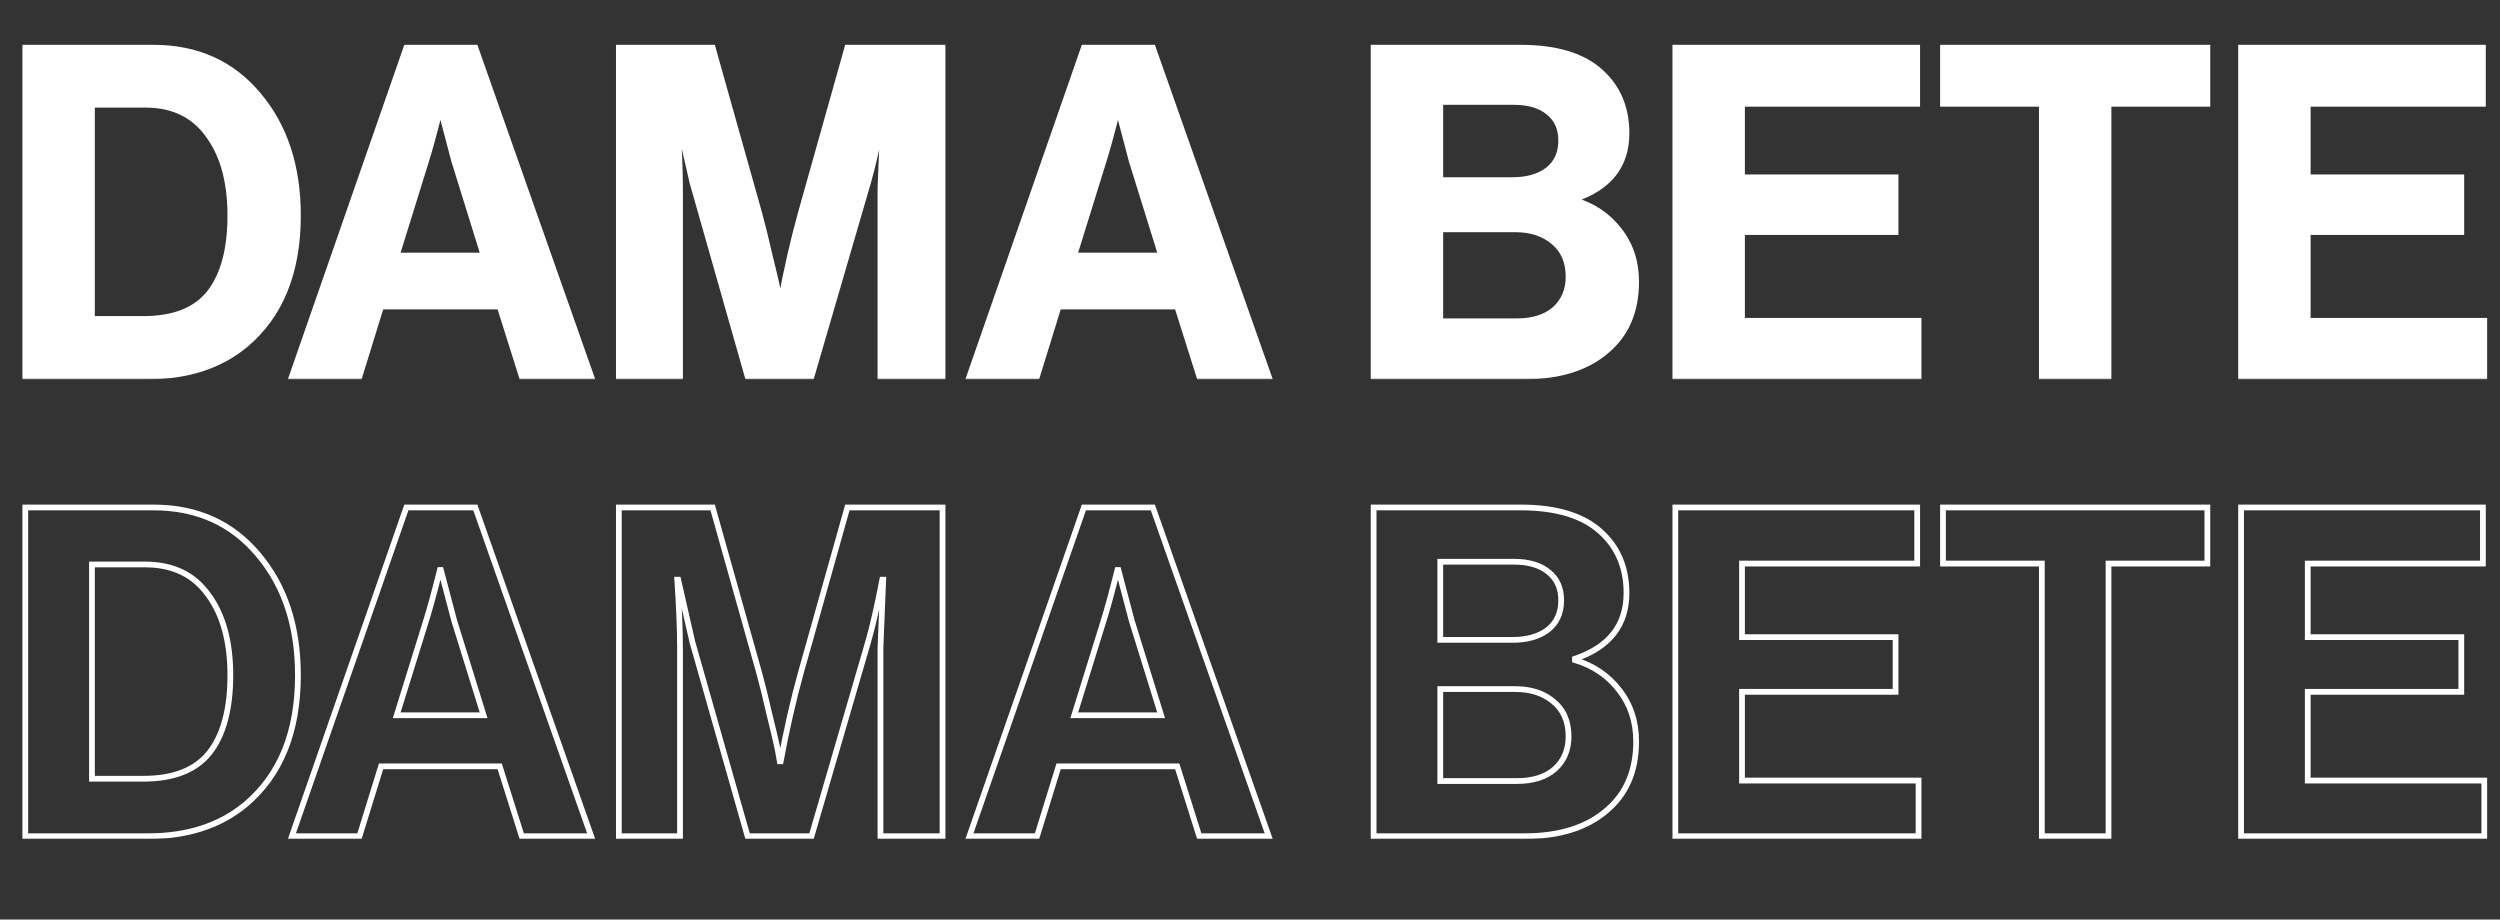 <svg width="870" height="320" viewBox="0 0 870 320" fill="none" xmlns="http://www.w3.org/2000/svg">
<rect x="0" y="0" width="870" height="320" fill="#333333" stroke="none"/>
<mask id="path-1-outside-1_160_2" maskUnits="userSpaceOnUse" x="7" y="15" width="859" height="117" fill="black">
<rect fill="white" x="7" y="15" width="859" height="117"/>
<path d="M8.8 131V16.6H53.44C68.587 16.6 80.747 22.093 89.92 33.08C99.093 43.96 103.68 57.933 103.68 75C103.68 94.733 97.6 109.72 85.44 119.96C76.587 127.32 65.28 131 51.52 131H8.8ZM32 111H49.92C60.48 111 68.16 107.96 72.96 101.88C77.76 95.693 80.16 86.733 80.16 75C80.16 63.267 77.6 53.933 72.48 47C67.467 39.96 60.16 36.44 50.56 36.44H32V111ZM101.574 131L141.414 16.6H165.414L205.734 131H181.574L173.894 106.68H132.614L125.094 131H101.574ZM148.294 55.96L138.054 88.92H168.294L158.054 55.96L153.414 38.36H153.094C151.174 46.04 149.574 51.907 148.294 55.96ZM215.363 131V16.6H248.003L264.163 74.04C265.336 78.307 266.509 83.053 267.683 88.28C268.963 93.4 269.923 97.453 270.563 100.44L271.363 104.92H271.683C273.709 93.933 276.056 83.64 278.723 74.04L294.883 16.6H328.003V131H306.403V65.4L307.363 41.72H307.043C305.336 50.68 303.683 57.933 302.083 63.48L282.403 131H260.163L240.963 63.48L236.003 41.72H235.683C236.323 51.32 236.643 59.213 236.643 65.4V131H215.363ZM337.355 131L377.195 16.6H401.195L441.515 131H417.355L409.675 106.68H368.395L360.875 131H337.355ZM384.075 55.96L373.835 88.92H404.075L393.835 55.96L389.195 38.36H388.875C386.955 46.04 385.355 51.907 384.075 55.96ZM478.019 131V16.6H529.219C541.485 16.6 550.712 19.373 556.899 24.92C562.979 30.36 566.019 37.507 566.019 46.36C566.019 57.56 560.045 65.187 548.099 69.24V69.72C554.499 71.64 559.619 75.107 563.459 80.12C567.405 85.133 569.379 91.107 569.379 98.04C569.379 108.173 566.019 116.12 559.299 121.88C552.365 127.96 542.765 131 530.499 131H478.019ZM501.219 79.8V111.8H527.939C533.485 111.8 537.859 110.413 541.059 107.64C544.259 104.76 545.859 100.973 545.859 96.28C545.859 91.053 544.099 87 540.579 84.12C537.165 81.24 532.739 79.8 527.299 79.8H501.219ZM501.219 62.68H526.339C531.459 62.68 535.565 61.507 538.659 59.16C541.752 56.707 543.299 53.293 543.299 48.92C543.299 44.653 541.805 41.347 538.819 39C535.939 36.653 531.939 35.48 526.819 35.48H501.219V62.68ZM583.019 131V16.6H667.179V36.12H606.219V61.72H659.659V80.76H606.219V111.64H667.659V131H583.019ZM676.161 36.12V16.6H768.161V36.12H733.761V131H710.561V36.12H676.161ZM779.894 131V16.6H864.054V36.12H803.094V61.72H856.534V80.76H803.094V111.64H864.534V131H779.894Z"/>
</mask>
<path d="M8.8 131V16.6H53.44C68.587 16.6 80.747 22.093 89.92 33.08C99.093 43.96 103.68 57.933 103.68 75C103.68 94.733 97.6 109.72 85.44 119.96C76.587 127.32 65.28 131 51.52 131H8.8ZM32 111H49.92C60.48 111 68.16 107.96 72.96 101.88C77.76 95.693 80.16 86.733 80.16 75C80.16 63.267 77.6 53.933 72.48 47C67.467 39.96 60.16 36.44 50.56 36.44H32V111ZM101.574 131L141.414 16.6H165.414L205.734 131H181.574L173.894 106.68H132.614L125.094 131H101.574ZM148.294 55.96L138.054 88.92H168.294L158.054 55.96L153.414 38.36H153.094C151.174 46.04 149.574 51.907 148.294 55.96ZM215.363 131V16.6H248.003L264.163 74.04C265.336 78.307 266.509 83.053 267.683 88.28C268.963 93.4 269.923 97.453 270.563 100.44L271.363 104.92H271.683C273.709 93.933 276.056 83.64 278.723 74.04L294.883 16.6H328.003V131H306.403V65.4L307.363 41.72H307.043C305.336 50.68 303.683 57.933 302.083 63.48L282.403 131H260.163L240.963 63.48L236.003 41.72H235.683C236.323 51.32 236.643 59.213 236.643 65.4V131H215.363ZM337.355 131L377.195 16.6H401.195L441.515 131H417.355L409.675 106.68H368.395L360.875 131H337.355ZM384.075 55.96L373.835 88.92H404.075L393.835 55.96L389.195 38.36H388.875C386.955 46.04 385.355 51.907 384.075 55.96ZM478.019 131V16.6H529.219C541.485 16.6 550.712 19.373 556.899 24.92C562.979 30.36 566.019 37.507 566.019 46.36C566.019 57.56 560.045 65.187 548.099 69.24V69.72C554.499 71.64 559.619 75.107 563.459 80.12C567.405 85.133 569.379 91.107 569.379 98.04C569.379 108.173 566.019 116.12 559.299 121.88C552.365 127.96 542.765 131 530.499 131H478.019ZM501.219 79.8V111.8H527.939C533.485 111.8 537.859 110.413 541.059 107.64C544.259 104.76 545.859 100.973 545.859 96.28C545.859 91.053 544.099 87 540.579 84.12C537.165 81.24 532.739 79.8 527.299 79.8H501.219ZM501.219 62.68H526.339C531.459 62.68 535.565 61.507 538.659 59.16C541.752 56.707 543.299 53.293 543.299 48.92C543.299 44.653 541.805 41.347 538.819 39C535.939 36.653 531.939 35.48 526.819 35.48H501.219V62.68ZM583.019 131V16.6H667.179V36.12H606.219V61.72H659.659V80.76H606.219V111.64H667.659V131H583.019ZM676.161 36.12V16.6H768.161V36.12H733.761V131H710.561V36.12H676.161ZM779.894 131V16.6H864.054V36.12H803.094V61.72H856.534V80.76H803.094V111.64H864.534V131H779.894Z" fill="white"/>
<path d="M8.8 131H7.8V132H8.8V131ZM8.8 16.6V15.6H7.8V16.6H8.8ZM89.92 33.08L89.152 33.721L89.156 33.725L89.92 33.08ZM85.44 119.96L86.079 120.729L86.084 120.725L85.44 119.96ZM32 111H31V112H32V111ZM72.96 101.88L73.745 102.5L73.75 102.493L72.96 101.88ZM72.48 47L71.665 47.58L71.67 47.587L71.676 47.594L72.48 47ZM32 36.44V35.44H31V36.44H32ZM9.8 131V16.6H7.8V131H9.8ZM8.8 17.6H53.44V15.6H8.8V17.6ZM53.44 17.6C68.31 17.6 80.181 22.977 89.152 33.721L90.688 32.439C81.312 21.21 68.863 15.6 53.44 15.6V17.6ZM89.156 33.725C98.148 44.39 102.68 58.12 102.68 75H104.68C104.68 57.746 100.039 43.53 90.684 32.435L89.156 33.725ZM102.68 75C102.68 94.516 96.677 109.19 84.796 119.195L86.084 120.725C98.523 110.25 104.68 94.951 104.68 75H102.68ZM84.801 119.191C76.16 126.374 65.094 130 51.52 130V132C65.466 132 77.013 128.266 86.079 120.729L84.801 119.191ZM51.52 130H8.8V132H51.52V130ZM32 112H49.92V110H32V112ZM49.92 112C60.668 112 68.692 108.9 73.745 102.5L72.175 101.26C67.628 107.02 60.292 110 49.92 110V112ZM73.75 102.493C78.739 96.063 81.16 86.85 81.16 75H79.16C79.16 86.617 76.781 95.324 72.17 101.267L73.75 102.493ZM81.16 75C81.16 63.129 78.57 53.564 73.284 46.406L71.676 47.594C76.63 54.303 79.16 63.404 79.16 75H81.16ZM73.295 46.42C68.071 39.084 60.442 35.44 50.56 35.44V37.44C59.878 37.44 66.863 40.836 71.665 47.58L73.295 46.42ZM50.56 35.44H32V37.44H50.56V35.44ZM31 36.44V111H33V36.44H31ZM101.574 131L100.629 130.671L100.167 132H101.574V131ZM141.414 16.6V15.6H140.703L140.469 16.271L141.414 16.6ZM165.414 16.6L166.357 16.268L166.122 15.6H165.414V16.6ZM205.734 131V132H207.146L206.677 130.668L205.734 131ZM181.574 131L180.62 131.301L180.841 132H181.574V131ZM173.894 106.68L174.847 106.379L174.627 105.68H173.894V106.68ZM132.614 106.68V105.68H131.876L131.658 106.385L132.614 106.68ZM125.094 131V132H125.831L126.049 131.295L125.094 131ZM148.294 55.96L147.34 55.659L147.339 55.663L148.294 55.96ZM138.054 88.92L137.099 88.623L136.696 89.92H138.054V88.92ZM168.294 88.92V89.92H169.652L169.249 88.623L168.294 88.92ZM158.054 55.96L157.087 56.215L157.092 56.236L157.099 56.257L158.054 55.96ZM153.414 38.36L154.381 38.105L154.184 37.36H153.414V38.36ZM153.094 38.36V37.36H152.313L152.124 38.117L153.094 38.36ZM102.518 131.329L142.358 16.929L140.469 16.271L100.629 130.671L102.518 131.329ZM141.414 17.6H165.414V15.6H141.414V17.6ZM164.471 16.932L204.791 131.332L206.677 130.668L166.357 16.268L164.471 16.932ZM205.734 130H181.574V132H205.734V130ZM182.527 130.699L174.847 106.379L172.94 106.981L180.62 131.301L182.527 130.699ZM173.894 105.68H132.614V107.68H173.894V105.68ZM131.658 106.385L124.138 130.705L126.049 131.295L133.569 106.975L131.658 106.385ZM125.094 130H101.574V132H125.094V130ZM147.339 55.663L137.099 88.623L139.009 89.217L149.249 56.257L147.339 55.663ZM138.054 89.92H168.294V87.92H138.054V89.92ZM169.249 88.623L159.009 55.663L157.099 56.257L167.339 89.217L169.249 88.623ZM159.021 55.705L154.381 38.105L152.447 38.615L157.087 56.215L159.021 55.705ZM153.414 37.36H153.094V39.36H153.414V37.36ZM152.124 38.117C150.205 45.791 148.611 51.635 147.34 55.659L149.247 56.261C150.537 52.178 152.142 46.289 154.064 38.602L152.124 38.117ZM215.363 131H214.363V132H215.363V131ZM215.363 16.6V15.6H214.363V16.6H215.363ZM248.003 16.6L248.965 16.329L248.76 15.6H248.003V16.6ZM264.163 74.04L265.127 73.775L265.125 73.769L264.163 74.04ZM267.683 88.28L266.707 88.499L266.709 88.511L266.712 88.522L267.683 88.28ZM270.563 100.44L271.547 100.264L271.544 100.247L271.54 100.23L270.563 100.44ZM271.363 104.92L270.378 105.096L270.525 105.92H271.363V104.92ZM271.683 104.92V105.92H272.515L272.666 105.101L271.683 104.92ZM278.723 74.04L277.76 73.769L277.759 73.772L278.723 74.04ZM294.883 16.6V15.6H294.125L293.92 16.329L294.883 16.6ZM328.003 16.6H329.003V15.6H328.003V16.6ZM328.003 131V132H329.003V131H328.003ZM306.403 131H305.403V132H306.403V131ZM306.403 65.4L305.403 65.359L305.403 65.38V65.4H306.403ZM307.363 41.72L308.362 41.761L308.404 40.72H307.363V41.72ZM307.043 41.72V40.72H306.215L306.06 41.533L307.043 41.72ZM302.083 63.48L303.043 63.76L303.043 63.757L302.083 63.48ZM282.403 131V132H283.153L283.363 131.28L282.403 131ZM260.163 131L259.201 131.274L259.407 132H260.163V131ZM240.963 63.48L239.988 63.702L239.993 63.728L240.001 63.754L240.963 63.48ZM236.003 41.72L236.977 41.498L236.8 40.72H236.003V41.72ZM235.683 41.72V40.72H234.614L234.685 41.786L235.683 41.72ZM236.643 131V132H237.643V131H236.643ZM216.363 131V16.6H214.363V131H216.363ZM215.363 17.6H248.003V15.6H215.363V17.6ZM247.04 16.871L263.2 74.311L265.125 73.769L248.965 16.329L247.04 16.871ZM263.198 74.305C264.367 78.554 265.536 83.285 266.707 88.499L268.658 88.061C267.482 82.822 266.305 78.06 265.127 73.775L263.198 74.305ZM266.712 88.522C267.991 93.638 268.948 97.679 269.585 100.65L271.54 100.23C270.897 97.228 269.934 93.162 268.653 88.037L266.712 88.522ZM269.578 100.616L270.378 105.096L272.347 104.744L271.547 100.264L269.578 100.616ZM271.363 105.92H271.683V103.92H271.363V105.92ZM272.666 105.101C274.688 94.14 277.028 83.876 279.686 74.308L277.759 73.772C275.084 83.404 272.73 93.726 270.699 104.739L272.666 105.101ZM279.685 74.311L295.845 16.871L293.92 16.329L277.76 73.769L279.685 74.311ZM294.883 17.6H328.003V15.6H294.883V17.6ZM327.003 16.6V131H329.003V16.6H327.003ZM328.003 130H306.403V132H328.003V130ZM307.403 131V65.4H305.403V131H307.403ZM307.402 65.441L308.362 41.761L306.363 41.679L305.403 65.359L307.402 65.441ZM307.363 40.72H307.043V42.72H307.363V40.72ZM306.06 41.533C304.356 50.478 302.71 57.698 301.122 63.203L303.043 63.757C304.655 58.169 306.315 50.882 308.025 41.907L306.06 41.533ZM301.122 63.2L281.442 130.72L283.363 131.28L303.043 63.76L301.122 63.2ZM282.403 130H260.163V132H282.403V130ZM261.124 130.726L241.924 63.206L240.001 63.754L259.201 131.274L261.124 130.726ZM241.937 63.258L236.977 41.498L235.028 41.942L239.988 63.702L241.937 63.258ZM236.003 40.72H235.683V42.72H236.003V40.72ZM234.685 41.786C235.324 51.375 235.643 59.244 235.643 65.4H237.643C237.643 59.182 237.321 51.265 236.68 41.654L234.685 41.786ZM235.643 65.4V131H237.643V65.4H235.643ZM236.643 130H215.363V132H236.643V130ZM337.355 131L336.411 130.671L335.948 132H337.355V131ZM377.195 16.6V15.6H376.484L376.251 16.271L377.195 16.6ZM401.195 16.6L402.138 16.268L401.903 15.6H401.195V16.6ZM441.515 131V132H442.928L442.458 130.668L441.515 131ZM417.355 131L416.401 131.301L416.622 132H417.355V131ZM409.675 106.68L410.629 106.379L410.408 105.68H409.675V106.68ZM368.395 106.68V105.68H367.657L367.44 106.385L368.395 106.68ZM360.875 131V132H361.613L361.83 131.295L360.875 131ZM384.075 55.96L383.121 55.659L383.12 55.663L384.075 55.96ZM373.835 88.92L372.88 88.623L372.477 89.92H373.835V88.92ZM404.075 88.92V89.92H405.433L405.03 88.623L404.075 88.92ZM393.835 55.96L392.868 56.215L392.874 56.236L392.88 56.257L393.835 55.96ZM389.195 38.36L390.162 38.105L389.966 37.36H389.195V38.36ZM388.875 38.36V37.36H388.094L387.905 38.117L388.875 38.36ZM338.299 131.329L378.139 16.929L376.251 16.271L336.411 130.671L338.299 131.329ZM377.195 17.6H401.195V15.6H377.195V17.6ZM400.252 16.932L440.572 131.332L442.458 130.668L402.138 16.268L400.252 16.932ZM441.515 130H417.355V132H441.515V130ZM418.309 130.699L410.629 106.379L408.721 106.981L416.401 131.301L418.309 130.699ZM409.675 105.68H368.395V107.68H409.675V105.68ZM367.44 106.385L359.92 130.705L361.83 131.295L369.35 106.975L367.44 106.385ZM360.875 130H337.355V132H360.875V130ZM383.12 55.663L372.88 88.623L374.79 89.217L385.03 56.257L383.12 55.663ZM373.835 89.92H404.075V87.92H373.835V89.92ZM405.03 88.623L394.79 55.663L392.88 56.257L403.12 89.217L405.03 88.623ZM394.802 55.705L390.162 38.105L388.228 38.615L392.868 56.215L394.802 55.705ZM389.195 37.36H388.875V39.36H389.195V37.36ZM387.905 38.117C385.986 45.791 384.392 51.635 383.121 55.659L385.029 56.261C386.318 52.178 387.924 46.289 389.845 38.602L387.905 38.117ZM478.019 131H477.019V132H478.019V131ZM478.019 16.6V15.6H477.019V16.6H478.019ZM556.899 24.92L556.231 25.665L556.232 25.665L556.899 24.92ZM548.099 69.24L547.777 68.293L547.099 68.523V69.24H548.099ZM548.099 69.72H547.099V70.464L547.811 70.678L548.099 69.72ZM563.459 80.12L562.665 80.728L562.673 80.739L563.459 80.12ZM559.299 121.88L558.648 121.121L558.639 121.128L559.299 121.88ZM501.219 79.8V78.8H500.219V79.8H501.219ZM501.219 111.8H500.219V112.8H501.219V111.8ZM541.059 107.64L541.714 108.396L541.721 108.39L541.728 108.383L541.059 107.64ZM540.579 84.12L539.934 84.884L539.94 84.889L539.946 84.894L540.579 84.12ZM501.219 62.68H500.219V63.68H501.219V62.68ZM538.659 59.16L539.263 59.957L539.272 59.95L539.28 59.944L538.659 59.16ZM538.819 39L538.187 39.775L538.194 39.781L538.201 39.786L538.819 39ZM501.219 35.48V34.48H500.219V35.48H501.219ZM479.019 131V16.6H477.019V131H479.019ZM478.019 17.6H529.219V15.6H478.019V17.6ZM529.219 17.6C541.354 17.6 550.299 20.346 556.231 25.665L557.566 24.175C551.126 18.401 541.617 15.6 529.219 15.6V17.6ZM556.232 25.665C562.08 30.898 565.019 37.764 565.019 46.36H567.019C567.019 37.249 563.877 29.822 557.566 24.175L556.232 25.665ZM565.019 46.36C565.019 51.773 563.579 56.253 560.751 59.863C557.916 63.484 553.622 66.31 547.777 68.293L548.42 70.187C554.523 68.117 559.188 65.103 562.326 61.097C565.471 57.081 567.019 52.147 567.019 46.36H565.019ZM547.099 69.24V69.72H549.099V69.24H547.099ZM547.811 70.678C554.022 72.541 558.96 75.892 562.665 80.728L564.253 79.512C560.277 74.322 554.975 70.739 548.386 68.762L547.811 70.678ZM562.673 80.739C566.469 85.56 568.379 91.31 568.379 98.04H570.379C570.379 90.903 568.342 84.707 564.244 79.501L562.673 80.739ZM568.379 98.04C568.379 107.929 565.113 115.579 558.648 121.121L559.95 122.639C566.925 116.661 570.379 108.418 570.379 98.04H568.379ZM558.639 121.128C551.942 127.002 542.604 130 530.499 130V132C542.927 132 552.789 128.918 559.958 122.632L558.639 121.128ZM530.499 130H478.019V132H530.499V130ZM500.219 79.8V111.8H502.219V79.8H500.219ZM501.219 112.8H527.939V110.8H501.219V112.8ZM527.939 112.8C533.65 112.8 538.282 111.37 541.714 108.396L540.404 106.884C537.436 109.457 533.321 110.8 527.939 110.8V112.8ZM541.728 108.383C545.159 105.295 546.859 101.228 546.859 96.28H544.859C544.859 100.718 543.359 104.225 540.39 106.897L541.728 108.383ZM546.859 96.28C546.859 90.804 545 86.446 541.212 83.346L539.946 84.894C543.197 87.554 544.859 91.303 544.859 96.28H546.859ZM541.224 83.356C537.593 80.292 532.921 78.8 527.299 78.8V80.8C532.556 80.8 536.738 82.188 539.934 84.884L541.224 83.356ZM527.299 78.8H501.219V80.8H527.299V78.8ZM501.219 63.68H526.339V61.68H501.219V63.68ZM526.339 63.68C531.608 63.68 535.948 62.472 539.263 59.957L538.054 58.363C535.183 60.541 531.31 61.68 526.339 61.68V63.68ZM539.28 59.944C542.641 57.278 544.299 53.561 544.299 48.92H542.299C542.299 53.026 540.864 56.135 538.037 58.377L539.28 59.944ZM544.299 48.92C544.299 44.389 542.696 40.775 539.437 38.214L538.201 39.786C540.914 41.918 542.299 44.917 542.299 48.92H544.299ZM539.45 38.225C536.335 35.686 532.083 34.48 526.819 34.48V36.48C531.795 36.48 535.543 37.62 538.187 39.775L539.45 38.225ZM526.819 34.48H501.219V36.48H526.819V34.48ZM500.219 35.48V62.68H502.219V35.48H500.219ZM583.019 131H582.019V132H583.019V131ZM583.019 16.6V15.6H582.019V16.6H583.019ZM667.179 16.6H668.179V15.6H667.179V16.6ZM667.179 36.12V37.12H668.179V36.12H667.179ZM606.219 36.12V35.12H605.219V36.12H606.219ZM606.219 61.72H605.219V62.72H606.219V61.72ZM659.659 61.72H660.659V60.72H659.659V61.72ZM659.659 80.76V81.76H660.659V80.76H659.659ZM606.219 80.76V79.76H605.219V80.76H606.219ZM606.219 111.64H605.219V112.64H606.219V111.64ZM667.659 111.64H668.659V110.64H667.659V111.64ZM667.659 131V132H668.659V131H667.659ZM584.019 131V16.6H582.019V131H584.019ZM583.019 17.6H667.179V15.6H583.019V17.6ZM666.179 16.6V36.12H668.179V16.6H666.179ZM667.179 35.12H606.219V37.12H667.179V35.12ZM605.219 36.12V61.72H607.219V36.12H605.219ZM606.219 62.72H659.659V60.72H606.219V62.72ZM658.659 61.72V80.76H660.659V61.72H658.659ZM659.659 79.76H606.219V81.76H659.659V79.76ZM605.219 80.76V111.64H607.219V80.76H605.219ZM606.219 112.64H667.659V110.64H606.219V112.64ZM666.659 111.64V131H668.659V111.64H666.659ZM667.659 130H583.019V132H667.659V130ZM676.161 36.12H675.161V37.12H676.161V36.12ZM676.161 16.6V15.6H675.161V16.6H676.161ZM768.161 16.6H769.161V15.6H768.161V16.6ZM768.161 36.12V37.12H769.161V36.12H768.161ZM733.761 36.12V35.12H732.761V36.12H733.761ZM733.761 131V132H734.761V131H733.761ZM710.561 131H709.561V132H710.561V131ZM710.561 36.12H711.561V35.12H710.561V36.12ZM677.161 36.12V16.6H675.161V36.12H677.161ZM676.161 17.6H768.161V15.6H676.161V17.6ZM767.161 16.6V36.12H769.161V16.6H767.161ZM768.161 35.12H733.761V37.12H768.161V35.12ZM732.761 36.12V131H734.761V36.12H732.761ZM733.761 130H710.561V132H733.761V130ZM711.561 131V36.12H709.561V131H711.561ZM710.561 35.12H676.161V37.12H710.561V35.12ZM779.894 131H778.894V132H779.894V131ZM779.894 16.6V15.6H778.894V16.6H779.894ZM864.054 16.6H865.054V15.6H864.054V16.6ZM864.054 36.12V37.12H865.054V36.12H864.054ZM803.094 36.12V35.12H802.094V36.12H803.094ZM803.094 61.72H802.094V62.72H803.094V61.72ZM856.534 61.72H857.534V60.72H856.534V61.72ZM856.534 80.76V81.76H857.534V80.76H856.534ZM803.094 80.76V79.76H802.094V80.76H803.094ZM803.094 111.64H802.094V112.64H803.094V111.64ZM864.534 111.64H865.534V110.64H864.534V111.64ZM864.534 131V132H865.534V131H864.534ZM780.894 131V16.6H778.894V131H780.894ZM779.894 17.6H864.054V15.6H779.894V17.6ZM863.054 16.6V36.12H865.054V16.6H863.054ZM864.054 35.12H803.094V37.12H864.054V35.12ZM802.094 36.12V61.72H804.094V36.12H802.094ZM803.094 62.72H856.534V60.72H803.094V62.72ZM855.534 61.72V80.76H857.534V61.72H855.534ZM856.534 79.76H803.094V81.76H856.534V79.76ZM802.094 80.76V111.64H804.094V80.76H802.094ZM803.094 112.64H864.534V110.64H803.094V112.64ZM863.534 111.64V131H865.534V111.64H863.534ZM864.534 130H779.894V132H864.534V130Z" fill="white" mask="url(#path-1-outside-1_160_2)"/>
<mask id="path-3-outside-2_160_2" maskUnits="userSpaceOnUse" x="7" y="175" width="859" height="117" fill="black">
<rect fill="white" x="7" y="175" width="859" height="117"/>
<path d="M8.8 291V176.6H53.44C68.587 176.6 80.747 182.093 89.92 193.08C99.093 203.96 103.68 217.933 103.68 235C103.68 254.733 97.6 269.72 85.44 279.96C76.587 287.32 65.28 291 51.52 291H8.8ZM32 271H49.92C60.48 271 68.16 267.96 72.96 261.88C77.76 255.693 80.16 246.733 80.16 235C80.16 223.267 77.6 213.933 72.48 207C67.467 199.96 60.16 196.44 50.56 196.44H32V271ZM101.574 291L141.414 176.6H165.414L205.734 291H181.574L173.894 266.68H132.614L125.094 291H101.574ZM148.294 215.96L138.054 248.92H168.294L158.054 215.96L153.414 198.36H153.094C151.174 206.04 149.574 211.907 148.294 215.96ZM215.363 291V176.6H248.003L264.163 234.04C265.336 238.307 266.509 243.053 267.683 248.28C268.963 253.4 269.923 257.453 270.563 260.44L271.363 264.92H271.683C273.709 253.933 276.056 243.64 278.723 234.04L294.883 176.6H328.003V291H306.403V225.4L307.363 201.72H307.043C305.336 210.68 303.683 217.933 302.083 223.48L282.403 291H260.163L240.963 223.48L236.003 201.72H235.683C236.323 211.32 236.643 219.213 236.643 225.4V291H215.363ZM337.355 291L377.195 176.6H401.195L441.515 291H417.355L409.675 266.68H368.395L360.875 291H337.355ZM384.075 215.96L373.835 248.92H404.075L393.835 215.96L389.195 198.36H388.875C386.955 206.04 385.355 211.907 384.075 215.96ZM478.019 291V176.6H529.219C541.485 176.6 550.712 179.373 556.899 184.92C562.979 190.36 566.019 197.507 566.019 206.36C566.019 217.56 560.045 225.187 548.099 229.24V229.72C554.499 231.64 559.619 235.107 563.459 240.12C567.405 245.133 569.379 251.107 569.379 258.04C569.379 268.173 566.019 276.12 559.299 281.88C552.365 287.96 542.765 291 530.499 291H478.019ZM501.219 239.8V271.8H527.939C533.485 271.8 537.859 270.413 541.059 267.64C544.259 264.76 545.859 260.973 545.859 256.28C545.859 251.053 544.099 247 540.579 244.12C537.165 241.24 532.739 239.8 527.299 239.8H501.219ZM501.219 222.68H526.339C531.459 222.68 535.565 221.507 538.659 219.16C541.752 216.707 543.299 213.293 543.299 208.92C543.299 204.653 541.805 201.347 538.819 199C535.939 196.653 531.939 195.48 526.819 195.48H501.219V222.68ZM583.019 291V176.6H667.179V196.12H606.219V221.72H659.659V240.76H606.219V271.64H667.659V291H583.019ZM676.161 196.12V176.6H768.161V196.12H733.761V291H710.561V196.12H676.161ZM779.894 291V176.6H864.054V196.12H803.094V221.72H856.534V240.76H803.094V271.64H864.534V291H779.894Z"/>
</mask>
<path d="M8.8 291H7.8V292H8.8V291ZM8.8 176.6V175.6H7.8V176.6H8.8ZM89.92 193.08L89.152 193.721L89.156 193.725L89.92 193.08ZM85.44 279.96L86.079 280.729L86.084 280.725L85.44 279.96ZM32 271H31V272H32V271ZM72.96 261.88L73.745 262.5L73.75 262.493L72.96 261.88ZM72.48 207L71.665 207.58L71.67 207.587L71.676 207.594L72.48 207ZM32 196.44V195.44H31V196.44H32ZM9.8 291V176.6H7.8V291H9.8ZM8.8 177.6H53.44V175.6H8.8V177.6ZM53.44 177.6C68.31 177.6 80.181 182.977 89.152 193.721L90.688 192.439C81.312 181.21 68.863 175.6 53.44 175.6V177.6ZM89.156 193.725C98.148 204.39 102.68 218.12 102.68 235H104.68C104.68 217.746 100.039 203.53 90.684 192.435L89.156 193.725ZM102.68 235C102.68 254.516 96.677 269.19 84.796 279.195L86.084 280.725C98.523 270.25 104.68 254.951 104.68 235H102.68ZM84.801 279.191C76.16 286.374 65.094 290 51.52 290V292C65.466 292 77.013 288.266 86.079 280.729L84.801 279.191ZM51.52 290H8.8V292H51.52V290ZM32 272H49.92V270H32V272ZM49.92 272C60.668 272 68.692 268.9 73.745 262.5L72.175 261.26C67.628 267.02 60.292 270 49.92 270V272ZM73.75 262.493C78.739 256.063 81.16 246.85 81.16 235H79.16C79.16 246.617 76.781 255.324 72.17 261.267L73.75 262.493ZM81.16 235C81.16 223.129 78.57 213.564 73.284 206.406L71.676 207.594C76.63 214.303 79.16 223.404 79.16 235H81.16ZM73.295 206.42C68.071 199.084 60.442 195.44 50.56 195.44V197.44C59.878 197.44 66.863 200.836 71.665 207.58L73.295 206.42ZM50.56 195.44H32V197.44H50.56V195.44ZM31 196.44V271H33V196.44H31ZM101.574 291L100.629 290.671L100.167 292H101.574V291ZM141.414 176.6V175.6H140.703L140.469 176.271L141.414 176.6ZM165.414 176.6L166.357 176.268L166.122 175.6H165.414V176.6ZM205.734 291V292H207.146L206.677 290.668L205.734 291ZM181.574 291L180.62 291.301L180.841 292H181.574V291ZM173.894 266.68L174.847 266.379L174.627 265.68H173.894V266.68ZM132.614 266.68V265.68H131.876L131.658 266.385L132.614 266.68ZM125.094 291V292H125.831L126.049 291.295L125.094 291ZM148.294 215.96L147.34 215.659L147.339 215.663L148.294 215.96ZM138.054 248.92L137.099 248.623L136.696 249.92H138.054V248.92ZM168.294 248.92V249.92H169.652L169.249 248.623L168.294 248.92ZM158.054 215.96L157.087 216.215L157.092 216.236L157.099 216.257L158.054 215.96ZM153.414 198.36L154.381 198.105L154.184 197.36H153.414V198.36ZM153.094 198.36V197.36H152.313L152.124 198.117L153.094 198.36ZM102.518 291.329L142.358 176.929L140.469 176.271L100.629 290.671L102.518 291.329ZM141.414 177.6H165.414V175.6H141.414V177.6ZM164.471 176.932L204.791 291.332L206.677 290.668L166.357 176.268L164.471 176.932ZM205.734 290H181.574V292H205.734V290ZM182.527 290.699L174.847 266.379L172.94 266.981L180.62 291.301L182.527 290.699ZM173.894 265.68H132.614V267.68H173.894V265.68ZM131.658 266.385L124.138 290.705L126.049 291.295L133.569 266.975L131.658 266.385ZM125.094 290H101.574V292H125.094V290ZM147.339 215.663L137.099 248.623L139.009 249.217L149.249 216.257L147.339 215.663ZM138.054 249.92H168.294V247.92H138.054V249.92ZM169.249 248.623L159.009 215.663L157.099 216.257L167.339 249.217L169.249 248.623ZM159.021 215.705L154.381 198.105L152.447 198.615L157.087 216.215L159.021 215.705ZM153.414 197.36H153.094V199.36H153.414V197.36ZM152.124 198.117C150.205 205.791 148.611 211.635 147.34 215.659L149.247 216.261C150.537 212.179 152.142 206.289 154.064 198.603L152.124 198.117ZM215.363 291H214.363V292H215.363V291ZM215.363 176.6V175.6H214.363V176.6H215.363ZM248.003 176.6L248.965 176.329L248.76 175.6H248.003V176.6ZM264.163 234.04L265.127 233.775L265.125 233.769L264.163 234.04ZM267.683 248.28L266.707 248.499L266.709 248.511L266.712 248.523L267.683 248.28ZM270.563 260.44L271.547 260.264L271.544 260.247L271.54 260.23L270.563 260.44ZM271.363 264.92L270.378 265.096L270.525 265.92H271.363V264.92ZM271.683 264.92V265.92H272.515L272.666 265.101L271.683 264.92ZM278.723 234.04L277.76 233.769L277.759 233.772L278.723 234.04ZM294.883 176.6V175.6H294.125L293.92 176.329L294.883 176.6ZM328.003 176.6H329.003V175.6H328.003V176.6ZM328.003 291V292H329.003V291H328.003ZM306.403 291H305.403V292H306.403V291ZM306.403 225.4L305.403 225.359L305.403 225.38V225.4H306.403ZM307.363 201.72L308.362 201.761L308.404 200.72H307.363V201.72ZM307.043 201.72V200.72H306.215L306.06 201.533L307.043 201.72ZM302.083 223.48L303.043 223.76L303.043 223.757L302.083 223.48ZM282.403 291V292H283.153L283.363 291.28L282.403 291ZM260.163 291L259.201 291.274L259.407 292H260.163V291ZM240.963 223.48L239.988 223.702L239.993 223.728L240.001 223.754L240.963 223.48ZM236.003 201.72L236.977 201.498L236.8 200.72H236.003V201.72ZM235.683 201.72V200.72H234.614L234.685 201.787L235.683 201.72ZM236.643 291V292H237.643V291H236.643ZM216.363 291V176.6H214.363V291H216.363ZM215.363 177.6H248.003V175.6H215.363V177.6ZM247.04 176.871L263.2 234.311L265.125 233.769L248.965 176.329L247.04 176.871ZM263.198 234.305C264.367 238.554 265.536 243.285 266.707 248.499L268.658 248.061C267.482 242.822 266.305 238.06 265.127 233.775L263.198 234.305ZM266.712 248.523C267.991 253.638 268.948 257.679 269.585 260.65L271.54 260.23C270.897 257.228 269.934 253.162 268.653 248.037L266.712 248.523ZM269.578 260.616L270.378 265.096L272.347 264.744L271.547 260.264L269.578 260.616ZM271.363 265.92H271.683V263.92H271.363V265.92ZM272.666 265.101C274.688 254.14 277.028 243.876 279.686 234.308L277.759 233.772C275.084 243.404 272.73 253.726 270.699 264.739L272.666 265.101ZM279.685 234.311L295.845 176.871L293.92 176.329L277.76 233.769L279.685 234.311ZM294.883 177.6H328.003V175.6H294.883V177.6ZM327.003 176.6V291H329.003V176.6H327.003ZM328.003 290H306.403V292H328.003V290ZM307.403 291V225.4H305.403V291H307.403ZM307.402 225.441L308.362 201.761L306.363 201.679L305.403 225.359L307.402 225.441ZM307.363 200.72H307.043V202.72H307.363V200.72ZM306.06 201.533C304.356 210.478 302.71 217.698 301.122 223.203L303.043 223.757C304.655 218.169 306.315 210.882 308.025 201.907L306.06 201.533ZM301.122 223.2L281.442 290.72L283.363 291.28L303.043 223.76L301.122 223.2ZM282.403 290H260.163V292H282.403V290ZM261.124 290.726L241.924 223.206L240.001 223.754L259.201 291.274L261.124 290.726ZM241.937 223.258L236.977 201.498L235.028 201.942L239.988 223.702L241.937 223.258ZM236.003 200.72H235.683V202.72H236.003V200.72ZM234.685 201.787C235.324 211.375 235.643 219.244 235.643 225.4H237.643C237.643 219.183 237.321 211.265 236.68 201.653L234.685 201.787ZM235.643 225.4V291H237.643V225.4H235.643ZM236.643 290H215.363V292H236.643V290ZM337.355 291L336.411 290.671L335.948 292H337.355V291ZM377.195 176.6V175.6H376.484L376.251 176.271L377.195 176.6ZM401.195 176.6L402.138 176.268L401.903 175.6H401.195V176.6ZM441.515 291V292H442.928L442.458 290.668L441.515 291ZM417.355 291L416.401 291.301L416.622 292H417.355V291ZM409.675 266.68L410.629 266.379L410.408 265.68H409.675V266.68ZM368.395 266.68V265.68H367.657L367.44 266.385L368.395 266.68ZM360.875 291V292H361.613L361.83 291.295L360.875 291ZM384.075 215.96L383.121 215.659L383.12 215.663L384.075 215.96ZM373.835 248.92L372.88 248.623L372.477 249.92H373.835V248.92ZM404.075 248.92V249.92H405.433L405.03 248.623L404.075 248.92ZM393.835 215.96L392.868 216.215L392.874 216.236L392.88 216.257L393.835 215.96ZM389.195 198.36L390.162 198.105L389.966 197.36H389.195V198.36ZM388.875 198.36V197.36H388.094L387.905 198.117L388.875 198.36ZM338.299 291.329L378.139 176.929L376.251 176.271L336.411 290.671L338.299 291.329ZM377.195 177.6H401.195V175.6H377.195V177.6ZM400.252 176.932L440.572 291.332L442.458 290.668L402.138 176.268L400.252 176.932ZM441.515 290H417.355V292H441.515V290ZM418.309 290.699L410.629 266.379L408.721 266.981L416.401 291.301L418.309 290.699ZM409.675 265.68H368.395V267.68H409.675V265.68ZM367.44 266.385L359.92 290.705L361.83 291.295L369.35 266.975L367.44 266.385ZM360.875 290H337.355V292H360.875V290ZM383.12 215.663L372.88 248.623L374.79 249.217L385.03 216.257L383.12 215.663ZM373.835 249.92H404.075V247.92H373.835V249.92ZM405.03 248.623L394.79 215.663L392.88 216.257L403.12 249.217L405.03 248.623ZM394.802 215.705L390.162 198.105L388.228 198.615L392.868 216.215L394.802 215.705ZM389.195 197.36H388.875V199.36H389.195V197.36ZM387.905 198.117C385.986 205.791 384.392 211.635 383.121 215.659L385.029 216.261C386.318 212.179 387.924 206.289 389.845 198.603L387.905 198.117ZM478.019 291H477.019V292H478.019V291ZM478.019 176.6V175.6H477.019V176.6H478.019ZM556.899 184.92L556.231 185.665L556.232 185.665L556.899 184.92ZM548.099 229.24L547.777 228.293L547.099 228.523V229.24H548.099ZM548.099 229.72H547.099V230.464L547.811 230.678L548.099 229.72ZM563.459 240.12L562.665 240.728L562.673 240.739L563.459 240.12ZM559.299 281.88L558.648 281.121L558.639 281.128L559.299 281.88ZM501.219 239.8V238.8H500.219V239.8H501.219ZM501.219 271.8H500.219V272.8H501.219V271.8ZM541.059 267.64L541.714 268.396L541.721 268.39L541.728 268.383L541.059 267.64ZM540.579 244.12L539.934 244.884L539.94 244.889L539.946 244.894L540.579 244.12ZM501.219 222.68H500.219V223.68H501.219V222.68ZM538.659 219.16L539.263 219.957L539.272 219.95L539.28 219.943L538.659 219.16ZM538.819 199L538.187 199.775L538.194 199.781L538.201 199.786L538.819 199ZM501.219 195.48V194.48H500.219V195.48H501.219ZM479.019 291V176.6H477.019V291H479.019ZM478.019 177.6H529.219V175.6H478.019V177.6ZM529.219 177.6C541.354 177.6 550.299 180.346 556.231 185.665L557.566 184.175C551.126 178.401 541.617 175.6 529.219 175.6V177.6ZM556.232 185.665C562.08 190.898 565.019 197.764 565.019 206.36H567.019C567.019 197.249 563.877 189.822 557.566 184.175L556.232 185.665ZM565.019 206.36C565.019 211.773 563.579 216.253 560.751 219.863C557.916 223.484 553.622 226.31 547.777 228.293L548.42 230.187C554.523 228.116 559.188 225.103 562.326 221.097C565.471 217.081 567.019 212.147 567.019 206.36H565.019ZM547.099 229.24V229.72H549.099V229.24H547.099ZM547.811 230.678C554.022 232.541 558.96 235.892 562.665 240.728L564.253 239.512C560.277 234.322 554.975 230.739 548.386 228.762L547.811 230.678ZM562.673 240.739C566.469 245.56 568.379 251.31 568.379 258.04H570.379C570.379 250.903 568.342 244.707 564.244 239.501L562.673 240.739ZM568.379 258.04C568.379 267.929 565.113 275.579 558.648 281.121L559.95 282.639C566.925 276.661 570.379 268.418 570.379 258.04H568.379ZM558.639 281.128C551.942 287.002 542.604 290 530.499 290V292C542.927 292 552.789 288.918 559.958 282.632L558.639 281.128ZM530.499 290H478.019V292H530.499V290ZM500.219 239.8V271.8H502.219V239.8H500.219ZM501.219 272.8H527.939V270.8H501.219V272.8ZM527.939 272.8C533.65 272.8 538.282 271.37 541.714 268.396L540.404 266.884C537.436 269.457 533.321 270.8 527.939 270.8V272.8ZM541.728 268.383C545.159 265.295 546.859 261.228 546.859 256.28H544.859C544.859 260.718 543.359 264.225 540.39 266.897L541.728 268.383ZM546.859 256.28C546.859 250.804 545 246.446 541.212 243.346L539.946 244.894C543.197 247.554 544.859 251.303 544.859 256.28H546.859ZM541.224 243.356C537.593 240.292 532.921 238.8 527.299 238.8V240.8C532.556 240.8 536.738 242.188 539.934 244.884L541.224 243.356ZM527.299 238.8H501.219V240.8H527.299V238.8ZM501.219 223.68H526.339V221.68H501.219V223.68ZM526.339 223.68C531.608 223.68 535.948 222.472 539.263 219.957L538.054 218.363C535.183 220.541 531.31 221.68 526.339 221.68V223.68ZM539.28 219.943C542.641 217.278 544.299 213.561 544.299 208.92H542.299C542.299 213.026 540.864 216.135 538.037 218.376L539.28 219.943ZM544.299 208.92C544.299 204.39 542.696 200.775 539.437 198.214L538.201 199.786C540.914 201.918 542.299 204.917 542.299 208.92H544.299ZM539.45 198.225C536.335 195.686 532.083 194.48 526.819 194.48V196.48C531.795 196.48 535.543 197.62 538.187 199.775L539.45 198.225ZM526.819 194.48H501.219V196.48H526.819V194.48ZM500.219 195.48V222.68H502.219V195.48H500.219ZM583.019 291H582.019V292H583.019V291ZM583.019 176.6V175.6H582.019V176.6H583.019ZM667.179 176.6H668.179V175.6H667.179V176.6ZM667.179 196.12V197.12H668.179V196.12H667.179ZM606.219 196.12V195.12H605.219V196.12H606.219ZM606.219 221.72H605.219V222.72H606.219V221.72ZM659.659 221.72H660.659V220.72H659.659V221.72ZM659.659 240.76V241.76H660.659V240.76H659.659ZM606.219 240.76V239.76H605.219V240.76H606.219ZM606.219 271.64H605.219V272.64H606.219V271.64ZM667.659 271.64H668.659V270.64H667.659V271.64ZM667.659 291V292H668.659V291H667.659ZM584.019 291V176.6H582.019V291H584.019ZM583.019 177.6H667.179V175.6H583.019V177.6ZM666.179 176.6V196.12H668.179V176.6H666.179ZM667.179 195.12H606.219V197.12H667.179V195.12ZM605.219 196.12V221.72H607.219V196.12H605.219ZM606.219 222.72H659.659V220.72H606.219V222.72ZM658.659 221.72V240.76H660.659V221.72H658.659ZM659.659 239.76H606.219V241.76H659.659V239.76ZM605.219 240.76V271.64H607.219V240.76H605.219ZM606.219 272.64H667.659V270.64H606.219V272.64ZM666.659 271.64V291H668.659V271.64H666.659ZM667.659 290H583.019V292H667.659V290ZM676.161 196.12H675.161V197.12H676.161V196.12ZM676.161 176.6V175.6H675.161V176.6H676.161ZM768.161 176.6H769.161V175.6H768.161V176.6ZM768.161 196.12V197.12H769.161V196.12H768.161ZM733.761 196.12V195.12H732.761V196.12H733.761ZM733.761 291V292H734.761V291H733.761ZM710.561 291H709.561V292H710.561V291ZM710.561 196.12H711.561V195.12H710.561V196.12ZM677.161 196.12V176.6H675.161V196.12H677.161ZM676.161 177.6H768.161V175.6H676.161V177.6ZM767.161 176.6V196.12H769.161V176.6H767.161ZM768.161 195.12H733.761V197.12H768.161V195.12ZM732.761 196.12V291H734.761V196.12H732.761ZM733.761 290H710.561V292H733.761V290ZM711.561 291V196.12H709.561V291H711.561ZM710.561 195.12H676.161V197.12H710.561V195.12ZM779.894 291H778.894V292H779.894V291ZM779.894 176.6V175.6H778.894V176.6H779.894ZM864.054 176.6H865.054V175.6H864.054V176.6ZM864.054 196.12V197.12H865.054V196.12H864.054ZM803.094 196.12V195.12H802.094V196.12H803.094ZM803.094 221.72H802.094V222.72H803.094V221.72ZM856.534 221.72H857.534V220.72H856.534V221.72ZM856.534 240.76V241.76H857.534V240.76H856.534ZM803.094 240.76V239.76H802.094V240.76H803.094ZM803.094 271.64H802.094V272.64H803.094V271.64ZM864.534 271.64H865.534V270.64H864.534V271.64ZM864.534 291V292H865.534V291H864.534ZM780.894 291V176.6H778.894V291H780.894ZM779.894 177.6H864.054V175.6H779.894V177.6ZM863.054 176.6V196.12H865.054V176.6H863.054ZM864.054 195.12H803.094V197.12H864.054V195.12ZM802.094 196.12V221.72H804.094V196.12H802.094ZM803.094 222.72H856.534V220.72H803.094V222.72ZM855.534 221.72V240.76H857.534V221.72H855.534ZM856.534 239.76H803.094V241.76H856.534V239.76ZM802.094 240.76V271.64H804.094V240.76H802.094ZM803.094 272.64H864.534V270.64H803.094V272.64ZM863.534 271.64V291H865.534V271.64H863.534ZM864.534 290H779.894V292H864.534V290Z" fill="white" mask="url(#path-3-outside-2_160_2)"/>
</svg>
